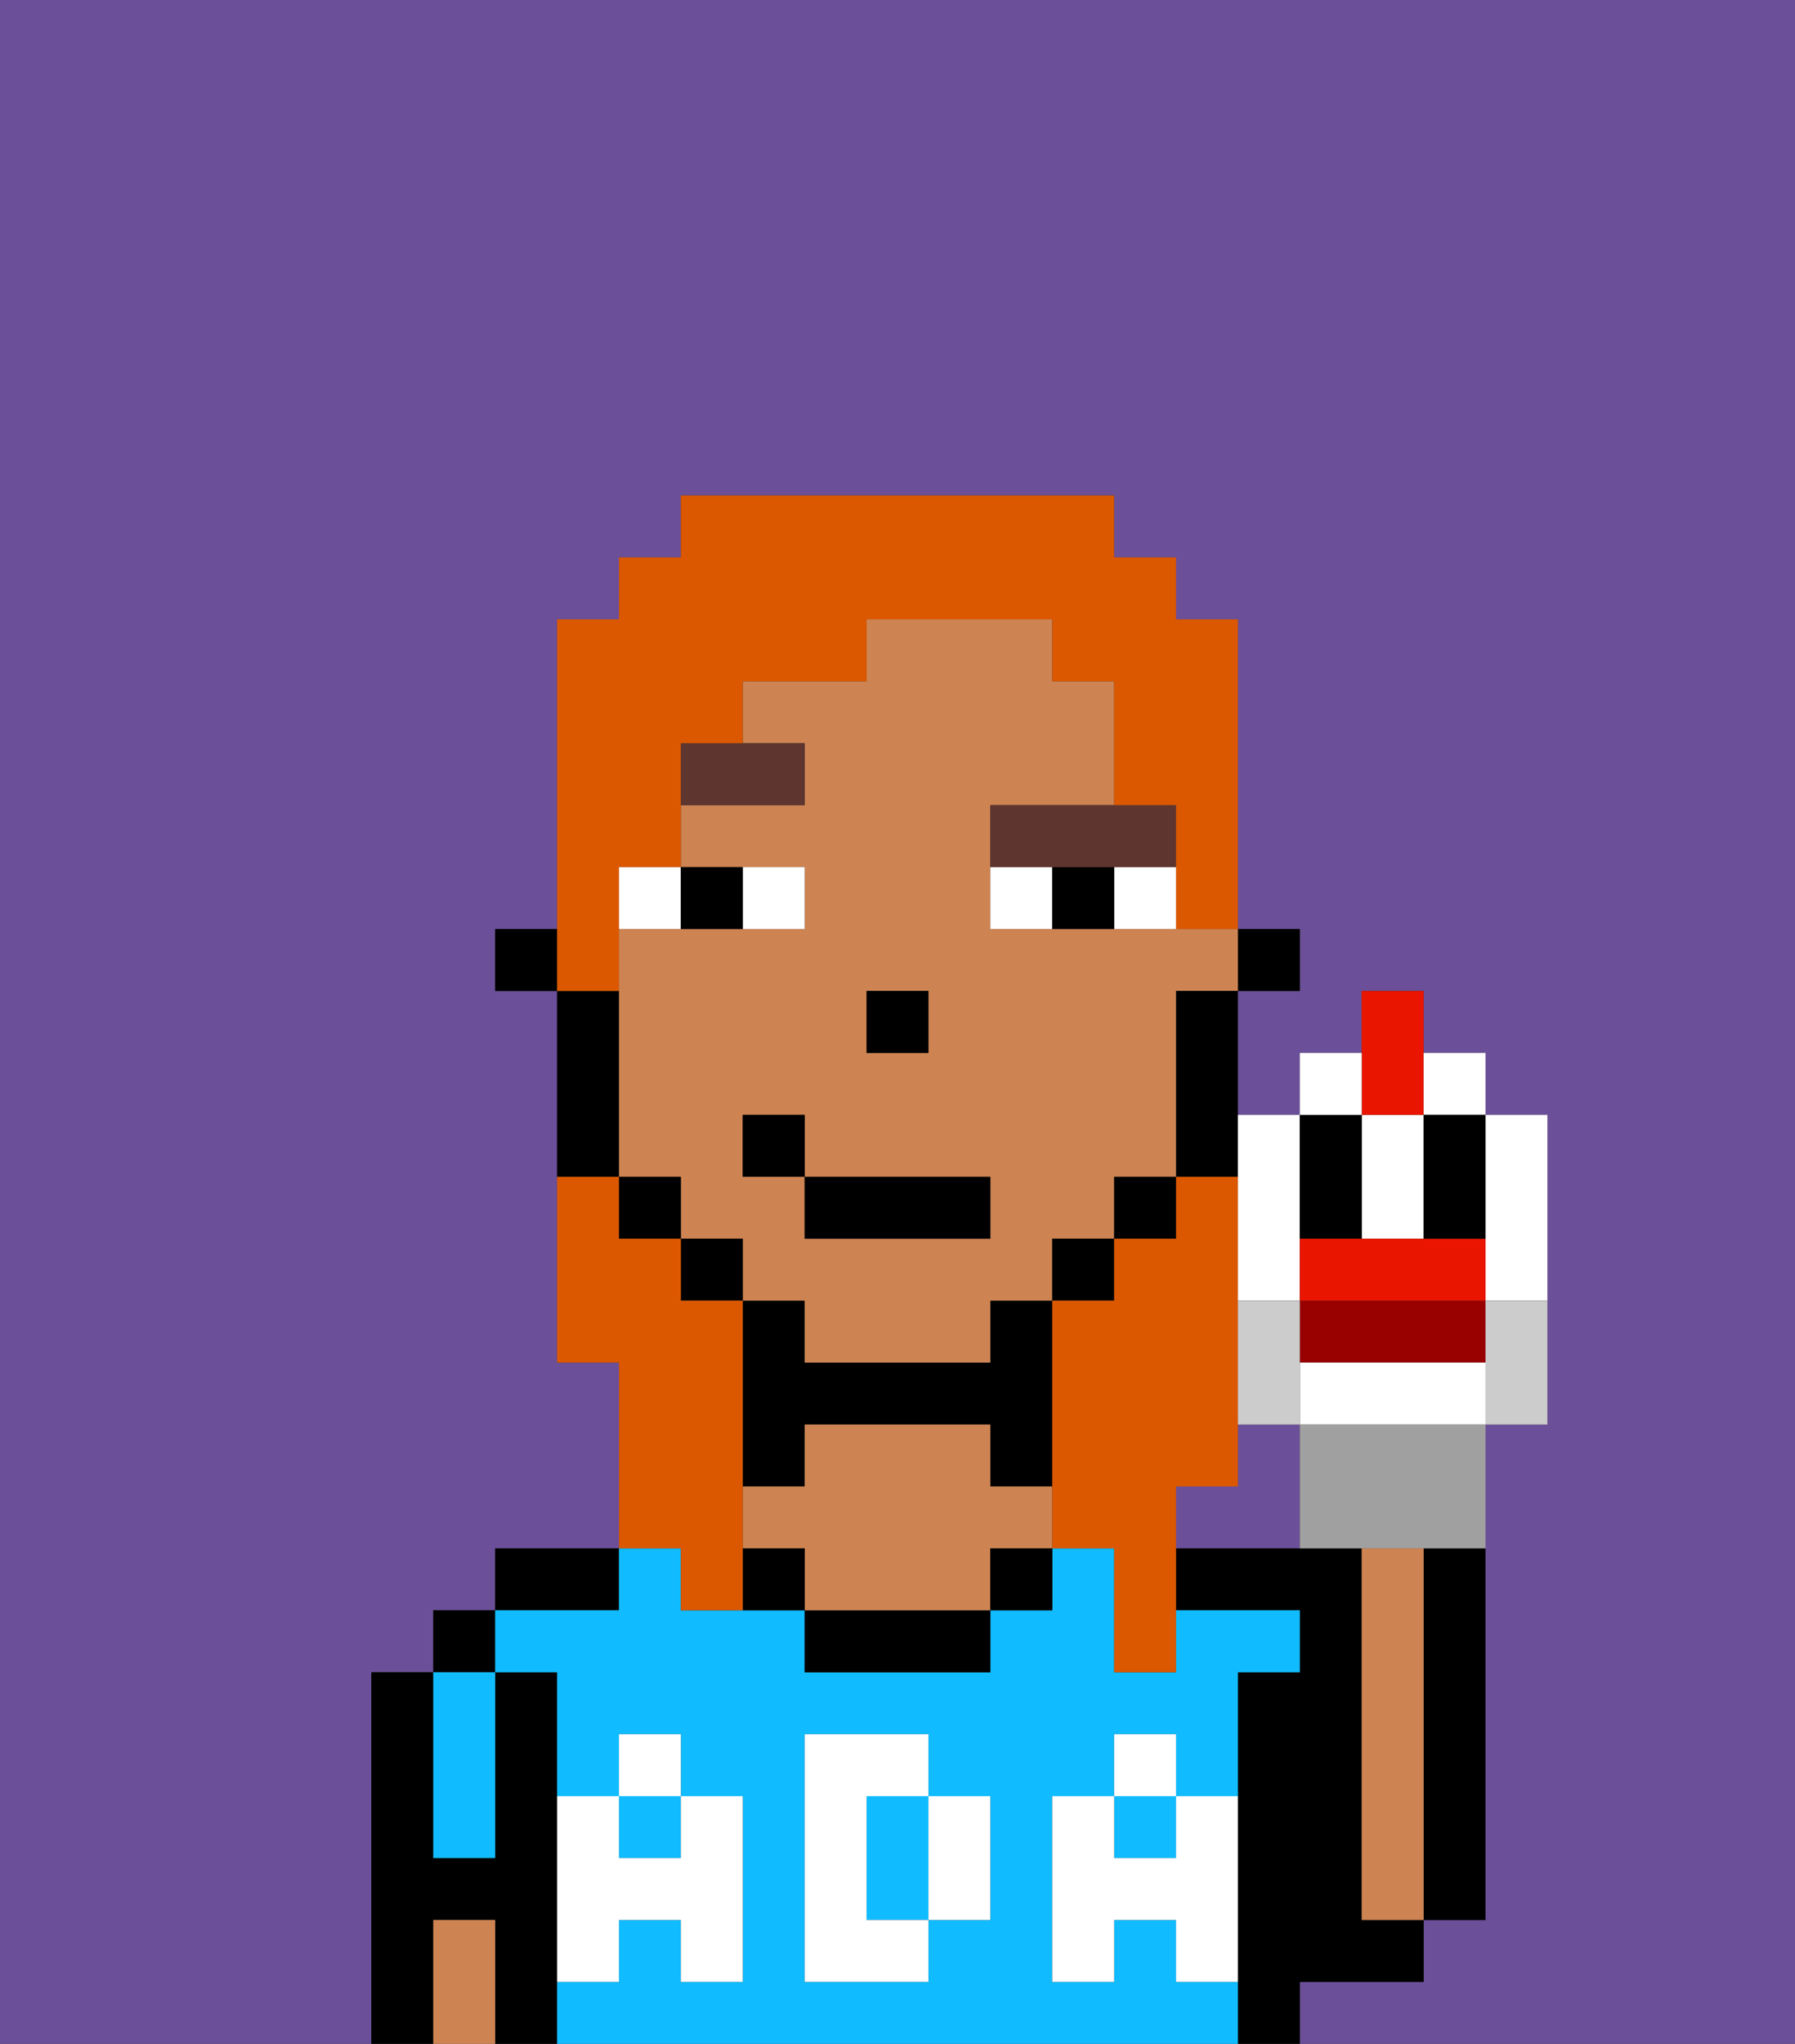 <svg xmlns="http://www.w3.org/2000/svg" viewBox="0 0 29 33"><rect x="0" y="0" width="29" height="33" fill="#333333" stroke="none"/><defs><style>polygon,rect,path{shape-rendering:crispedges;}.fa27-1{fill:#6b4f99;}.fa27-2{fill:#000000;}.fa27-3{fill:#ce8452;}.fa27-4{fill:#10bcff;}.fa27-5{fill:#ffffff;}.fa27-6{fill:#ffffff;}.fa27-7{fill:#5e362f;}.fa27-8{fill:#db5800;}.fa27-9{fill:#900;}.fa27-10{fill:#ea1500;}.fa27-11{fill:#a0a0a0;}.fa27-12{fill:#ccc;}</style></defs><path class="fa27-1" d="M20,23v1H19v1h2V23Z"/><path class="fa27-1" d="M0,33H6V27H7V26H8V25h2V22H9V16H8V15H9V10h1V9h1V8h7V9h1v1h1v5h1v1H20v2h1V17h1V16h1v1h1v1h1v5H24v8H23v1H21v1h8V0H0Z"/><rect class="fa27-2" x="7" y="26" width="1" height="1"/><path class="fa27-2" d="M9,31V27H8v3H7V27H6v6H7V31H8v2H9V31Z"/><path class="fa27-2" d="M10,25H8v1h2Z"/><path class="fa27-2" d="M13,23h3v1h1V21H16v1H13V21H12v3h1Z"/><path class="fa27-2" d="M22,32h1V31H22V25H19v1h2v1H20v6h1V32Z"/><path class="fa27-2" d="M23,26v5h1V25H23Z"/><path class="fa27-3" d="M23,26V25H22v6h1V26Z"/><rect class="fa27-4" x="18" y="29" width="1" height="1"/><path class="fa27-4" d="M15,29H14v2h1V29Z"/><rect class="fa27-4" x="10" y="29" width="1" height="1"/><path class="fa27-4" d="M19,32V31H18v1H17V29h1V28h1v1h1V27h1V26H19v1H18V25H17v1H16v1H13V26H11V25H10v1H8v1H9v2h1V28h1v1h1v3H11V31H10v1H9v1H20V32Zm-3-2v1H15v1H13V28h2v1h1Z"/><path class="fa27-2" d="M13,26v1h3V26H13Z"/><path class="fa27-3" d="M16,24V23H13v1H12v1h1v1h3V25h1V24Z"/><path class="fa27-4" d="M7,30H8V27H7v3Z"/><path class="fa27-3" d="M7,31v2H8V31Z"/><rect class="fa27-2" x="16" y="25" width="1" height="1"/><path class="fa27-2" d="M12,25v1h1V25Z"/><path class="fa27-5" d="M19,30H18V29H17v3h1V31h1v1h1V29H19Z"/><rect class="fa27-5" x="18" y="28" width="1" height="1"/><path class="fa27-5" d="M15,30v1h1V29H15Z"/><path class="fa27-5" d="M14,30V29h1V28H13v4h2V31H14Z"/><path class="fa27-5" d="M9,32h1V31h1v1h1V29H11v1H10V29H9v3Z"/><rect class="fa27-5" x="10" y="28" width="1" height="1"/><rect class="fa27-2" x="20" y="15" width="1" height="1"/><path class="fa27-3" d="M18,15H16V13h2V11H17V10H14v1H12v1h1v1H11v1h2v1H10v4h1v1h1v1h1v1h3V21h1V20h1V19h1V16h1V15H18Zm-4,1h1v1H14Zm2,4H13V19H12V18h1v1h3Z"/><path class="fa27-2" d="M19,17v2h1V16H19Z"/><rect class="fa27-2" x="18" y="19" width="1" height="1"/><rect class="fa27-2" x="17" y="20" width="1" height="1"/><rect class="fa27-2" x="11" y="20" width="1" height="1"/><rect class="fa27-2" x="10" y="19" width="1" height="1"/><path class="fa27-2" d="M10,18V16H9v3h1Z"/><rect class="fa27-2" x="8" y="15" width="1" height="1"/><rect class="fa27-2" x="14" y="16" width="1" height="1"/><path class="fa27-6" d="M13,15V14H12v1Z"/><path class="fa27-6" d="M11,14H10v1h1Z"/><path class="fa27-6" d="M18,15h1V14H18Z"/><path class="fa27-6" d="M16,14v1h1V14Z"/><path class="fa27-2" d="M12,15V14H11v1Z"/><path class="fa27-2" d="M17,14v1h1V14Z"/><path class="fa27-7" d="M13,12H11v1h2Z"/><path class="fa27-7" d="M16,14h3V13H16Z"/><rect class="fa27-2" x="13" y="19" width="3" height="1"/><rect class="fa27-2" x="12" y="18" width="1" height="1"/><path class="fa27-8" d="M20,24V19H19v1H18v1H17v4h1v2h1V24Z"/><path class="fa27-8" d="M10,15V14h1V12h1V11h2V10h3v1h1v2h1v2h1V10H19V9H18V8H11V9H10v1H9v6h1Z"/><path class="fa27-8" d="M11,26h1V21H11V20H10V19H9v3h1v3h1Z"/><path class="fa27-6" d="M20,20v1h1V18H20v2Z"/><path class="fa27-6" d="M23,19V18H22v2h1Z"/><path class="fa27-6" d="M24,21h1V18H24v3Z"/><path class="fa27-2" d="M22,20V18H21v2Z"/><path class="fa27-9" d="M24,22V21H21v1Z"/><path class="fa27-10" d="M24,21V20H21v1h3Z"/><path class="fa27-6" d="M21,22v1h3V22Z"/><path class="fa27-11" d="M21,23v2h3V23H21Z"/><path class="fa27-10" d="M23,18V16H22v2Z"/><path class="fa27-6" d="M24,18V17H23v1Z"/><path class="fa27-6" d="M22,17H21v1h1Z"/><path class="fa27-2" d="M23,19v1h1V18H23Z"/><path class="fa27-12" d="M24,21.222V23h1V21H24Z"/><path class="fa27-12" d="M21,23V21H20v2Z"/></svg>